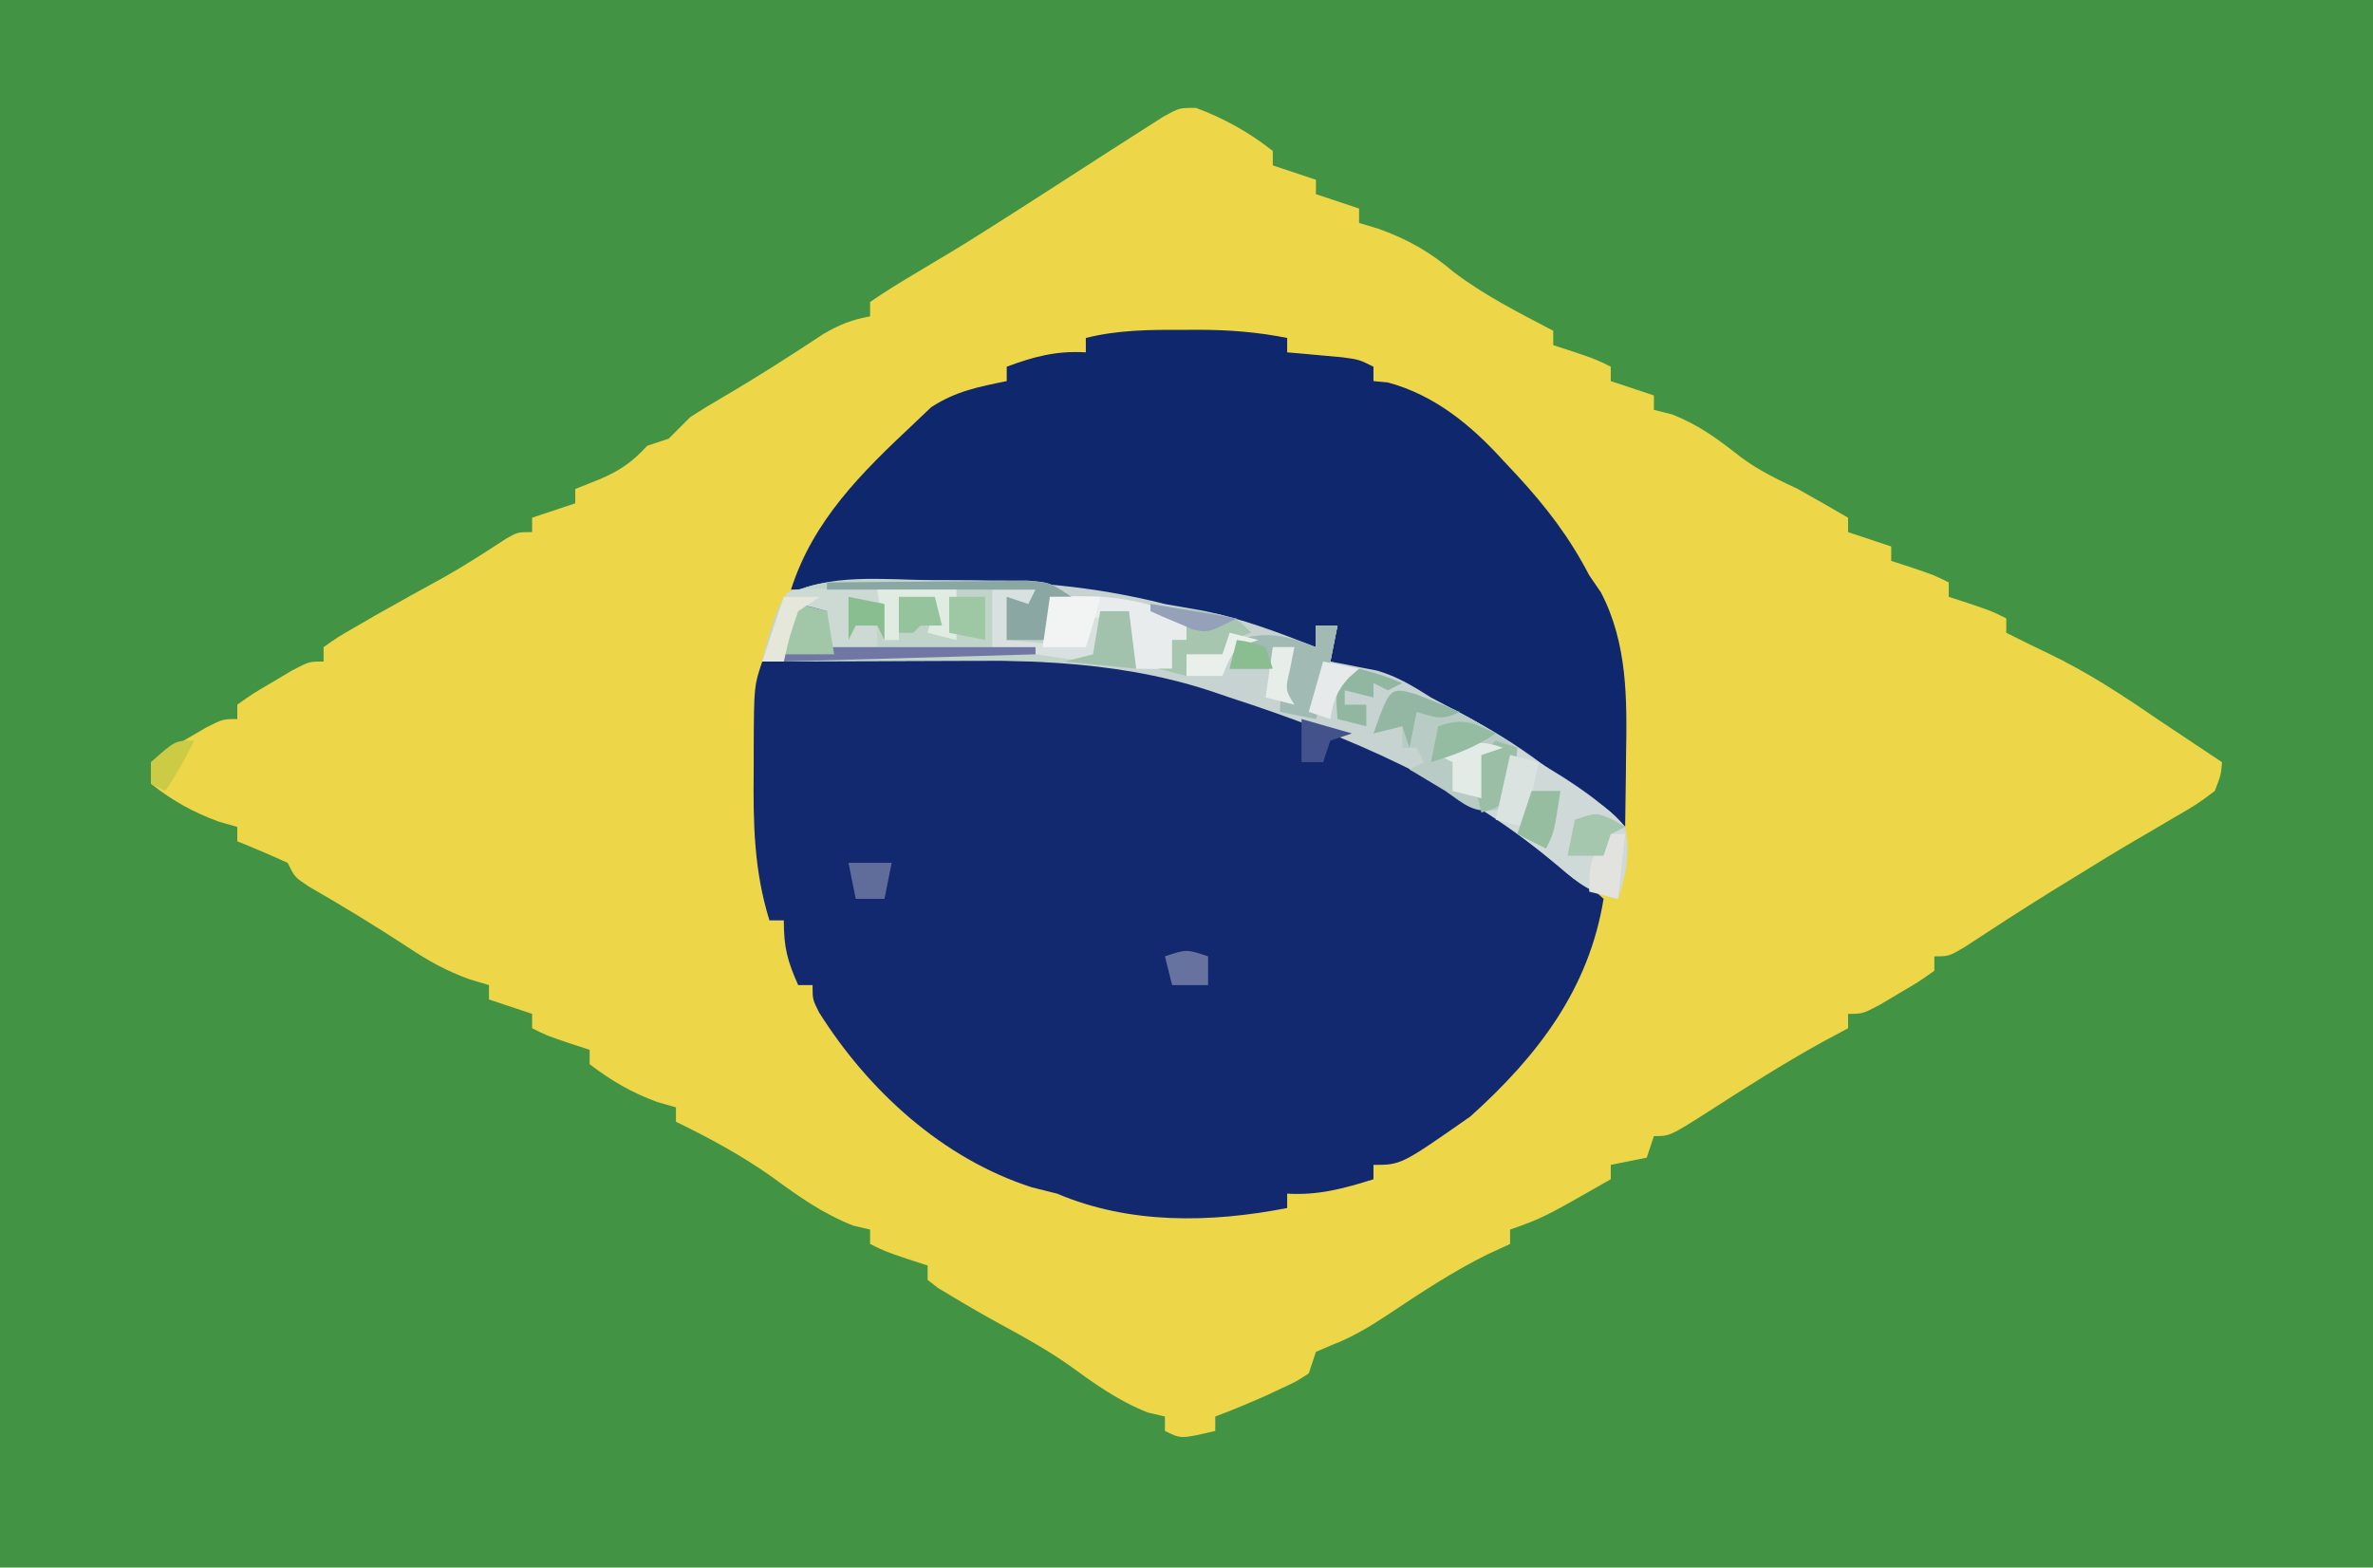 <?xml version="1.0" encoding="UTF-8"?>
<svg version="1.1" xmlns="http://www.w3.org/2000/svg" width="330" height="218">
<path d="M0 0 C108.9 0 217.8 0 330 0 C330 71.94 330 143.88 330 218 C221.1 218 112.2 218 0 218 C0 146.06 0 74.12 0 0 Z " fill="#429444" transform="translate(0,0)"/>
<path d="M0 0 C3.869 1.44 7.452 3.423 10.688 6 C10.688 6.66 10.688 7.32 10.688 8 C12.668 8.66 14.648 9.32 16.688 10 C16.688 10.66 16.688 11.32 16.688 12 C18.668 12.66 20.648 13.32 22.688 14 C22.688 14.66 22.688 15.32 22.688 16 C23.574 16.268 24.461 16.536 25.375 16.812 C29.414 18.261 32.548 20.028 35.812 22.812 C40.125 26.094 44.899 28.484 49.688 31 C49.688 31.66 49.688 32.32 49.688 33 C50.636 33.309 51.585 33.619 52.562 33.938 C55.688 35 55.688 35 57.688 36 C57.688 36.66 57.688 37.32 57.688 38 C60.657 38.99 60.657 38.99 63.688 40 C63.688 40.66 63.688 41.32 63.688 42 C64.513 42.206 65.338 42.413 66.188 42.625 C69.987 44.117 72.563 46.056 75.746 48.551 C78.24 50.413 80.873 51.683 83.688 53 C86.04 54.303 88.362 55.651 90.688 57 C90.688 57.66 90.688 58.32 90.688 59 C93.657 59.99 93.657 59.99 96.688 61 C96.688 61.66 96.688 62.32 96.688 63 C97.636 63.309 98.585 63.619 99.562 63.938 C102.688 65 102.688 65 104.688 66 C104.688 66.66 104.688 67.32 104.688 68 C105.636 68.309 106.585 68.619 107.562 68.938 C110.688 70 110.688 70 112.688 71 C112.688 71.66 112.688 72.32 112.688 73 C114.62 73.973 116.554 74.937 118.512 75.859 C123.916 78.443 128.758 81.614 133.688 85 C135.373 86.127 137.061 87.252 138.75 88.375 C140.062 89.25 141.375 90.125 142.688 91 C142.547 92.766 142.547 92.766 141.688 95 C139.203 96.859 139.203 96.859 135.938 98.75 C134.747 99.452 133.557 100.153 132.367 100.855 C131.756 101.21 131.145 101.565 130.515 101.931 C127.669 103.596 124.867 105.33 122.062 107.062 C121.002 107.713 119.941 108.364 118.848 109.035 C114.805 111.549 110.813 114.139 106.832 116.75 C104.688 118 104.688 118 102.688 118 C102.688 118.66 102.688 119.32 102.688 120 C100.57 121.508 100.57 121.508 97.812 123.125 C96.908 123.664 96.003 124.203 95.07 124.758 C92.688 126 92.688 126 90.688 126 C90.688 126.66 90.688 127.32 90.688 128 C89.532 128.619 88.377 129.238 87.188 129.875 C81.678 132.916 76.388 136.294 71.098 139.697 C65.902 143 65.902 143 63.688 143 C63.358 143.99 63.028 144.98 62.688 146 C61.038 146.33 59.388 146.66 57.688 147 C57.688 147.66 57.688 148.32 57.688 149 C48.277 154.371 48.277 154.371 43.688 156 C43.688 156.66 43.688 157.32 43.688 158 C42.656 158.474 41.625 158.949 40.562 159.438 C35.693 161.85 31.214 164.814 26.701 167.826 C24.12 169.529 21.722 170.987 18.824 172.086 C17.767 172.538 17.767 172.538 16.688 173 C16.358 173.99 16.027 174.98 15.688 176 C14.016 177.098 14.016 177.098 11.938 178.062 C11.221 178.399 10.504 178.735 9.766 179.082 C7.427 180.115 5.081 181.102 2.688 182 C2.688 182.66 2.688 183.32 2.688 184 C-2.062 185.125 -2.062 185.125 -4.312 184 C-4.312 183.34 -4.312 182.68 -4.312 182 C-5.096 181.814 -5.88 181.629 -6.688 181.438 C-10.898 179.768 -14.079 177.445 -17.73 174.801 C-20.756 172.691 -23.888 170.942 -27.129 169.191 C-29.41 167.947 -31.65 166.654 -33.875 165.312 C-34.536 164.917 -35.198 164.521 -35.879 164.113 C-36.352 163.746 -36.825 163.379 -37.312 163 C-37.312 162.34 -37.312 161.68 -37.312 161 C-38.261 160.691 -39.21 160.381 -40.188 160.062 C-43.312 159 -43.312 159 -45.312 158 C-45.312 157.34 -45.312 156.68 -45.312 156 C-46.096 155.814 -46.88 155.629 -47.688 155.438 C-51.923 153.758 -55.186 151.432 -58.848 148.754 C-63.124 145.711 -67.601 143.301 -72.312 141 C-72.312 140.34 -72.312 139.68 -72.312 139 C-73.179 138.752 -74.045 138.505 -74.938 138.25 C-78.523 136.922 -81.276 135.314 -84.312 133 C-84.312 132.34 -84.312 131.68 -84.312 131 C-85.261 130.691 -86.21 130.381 -87.188 130.062 C-90.312 129 -90.312 129 -92.312 128 C-92.312 127.34 -92.312 126.68 -92.312 126 C-95.282 125.01 -95.282 125.01 -98.312 124 C-98.312 123.34 -98.312 122.68 -98.312 122 C-99.635 121.606 -99.635 121.606 -100.984 121.203 C-104.232 120.029 -106.697 118.655 -109.562 116.75 C-114.103 113.771 -118.708 110.971 -123.414 108.262 C-125.312 107 -125.312 107 -126.312 105 C-128.622 103.946 -130.955 102.943 -133.312 102 C-133.312 101.34 -133.312 100.68 -133.312 100 C-134.612 99.629 -134.612 99.629 -135.938 99.25 C-139.542 97.915 -142.292 96.373 -145.312 94 C-145.312 93.01 -145.312 92.02 -145.312 91 C-143.195 89.395 -143.195 89.395 -140.438 87.812 C-139.533 87.283 -138.628 86.753 -137.695 86.207 C-135.312 85 -135.312 85 -133.312 85 C-133.312 84.34 -133.312 83.68 -133.312 83 C-131.195 81.492 -131.195 81.492 -128.438 79.875 C-127.533 79.336 -126.628 78.797 -125.695 78.242 C-123.312 77 -123.312 77 -121.312 77 C-121.312 76.34 -121.312 75.68 -121.312 75 C-119.441 73.668 -119.441 73.668 -116.875 72.188 C-115.961 71.656 -115.047 71.125 -114.105 70.578 C-110.912 68.774 -107.706 66.995 -104.488 65.234 C-101.565 63.576 -98.751 61.763 -95.941 59.918 C-94.312 59 -94.312 59 -92.312 59 C-92.312 58.34 -92.312 57.68 -92.312 57 C-90.332 56.34 -88.353 55.68 -86.312 55 C-86.312 54.34 -86.312 53.68 -86.312 53 C-85.219 52.567 -84.126 52.134 -83 51.688 C-80.168 50.485 -78.395 49.291 -76.312 47 C-75.323 46.67 -74.332 46.34 -73.312 46 C-72.307 45.006 -71.308 44.005 -70.312 43 C-68.838 42.043 -67.335 41.13 -65.812 40.25 C-61.027 37.45 -56.384 34.473 -51.758 31.418 C-49.542 30.133 -47.814 29.448 -45.312 29 C-45.312 28.34 -45.312 27.68 -45.312 27 C-43.425 25.695 -41.474 24.482 -39.5 23.312 C-38.294 22.589 -37.088 21.865 -35.883 21.141 C-35.277 20.779 -34.672 20.417 -34.048 20.045 C-31.632 18.59 -29.252 17.081 -26.875 15.562 C-25.997 15.002 -25.119 14.441 -24.215 13.863 C-22.039 12.467 -19.865 11.068 -17.691 9.668 C-17.069 9.267 -16.446 8.866 -15.804 8.453 C-14.592 7.672 -13.381 6.89 -12.17 6.108 C-10.555 5.066 -8.934 4.033 -7.312 3 C-5.942 2.126 -5.942 2.126 -4.543 1.234 C-2.312 0 -2.312 0 0 0 Z " fill="#EDD749" transform="translate(166.312,15)"/>
<path d="M0 0 C0.777 0.273 1.555 0.547 2.355 0.828 C18.135 6.643 32.652 15.652 45 27 C42.974 39.56 35.83 48.853 26.5 57.25 C16.857 64 16.857 64 13 64 C13 64.66 13 65.32 13 66 C8.88 67.292 5.332 68.263 1 68 C1 68.66 1 69.32 1 70 C-9.66 72.082 -20.934 72.283 -31 68 C-32.155 67.711 -33.31 67.422 -34.5 67.125 C-46.907 63.137 -57.234 53.703 -64.109 42.777 C-65 41 -65 41 -65 39 C-65.66 39 -66.32 39 -67 39 C-68.498 35.629 -69 33.796 -69 30 C-69.66 30 -70.32 30 -71 30 C-73.162 23.002 -73.268 16.478 -73.188 9.188 C-73.187 8.056 -73.186 6.925 -73.186 5.76 C-73.141 -2.577 -73.141 -2.577 -72 -6 C-47.976 -8.688 -22.797 -8.781 0 0 Z " fill="#12296F" transform="translate(178,98)"/>
<path d="M0 0 C0.738 -0.004 1.476 -0.008 2.236 -0.012 C6.455 -0.004 10.408 0.295 14.562 1.125 C14.562 1.785 14.562 2.445 14.562 3.125 C15.261 3.186 15.96 3.246 16.68 3.309 C18.045 3.434 18.045 3.434 19.438 3.562 C20.342 3.644 21.247 3.725 22.18 3.809 C24.562 4.125 24.562 4.125 26.562 5.125 C26.562 5.785 26.562 6.445 26.562 7.125 C27.552 7.218 27.552 7.218 28.562 7.312 C35.058 9.072 40.092 13.207 44.562 18.125 C45.203 18.808 45.844 19.491 46.504 20.195 C50.575 24.618 53.795 28.796 56.562 34.125 C57.099 34.909 57.635 35.693 58.188 36.5 C61.897 43.583 61.829 51.369 61.688 59.188 C61.678 60.148 61.669 61.109 61.66 62.1 C61.637 64.442 61.604 66.783 61.562 69.125 C57.663 66.857 53.994 64.355 50.312 61.75 C45.811 58.594 41.268 55.681 36.406 53.109 C34.562 52.125 34.562 52.125 32.062 50.5 C28.415 48.494 24.532 47.344 20.562 46.125 C20.892 44.475 21.223 42.825 21.562 41.125 C20.573 41.125 19.582 41.125 18.562 41.125 C18.562 42.115 18.562 43.105 18.562 44.125 C17.166 43.839 15.77 43.546 14.375 43.25 C13.598 43.088 12.82 42.925 12.02 42.758 C9.562 42.125 9.562 42.125 7.395 41.152 C3.18 39.623 -1.133 39.163 -5.562 38.562 C-7.357 38.314 -9.151 38.062 -10.945 37.809 C-11.736 37.701 -12.526 37.593 -13.34 37.482 C-15.438 37.125 -15.438 37.125 -18.438 36.125 C-21.169 36.04 -23.874 36.009 -26.605 36.027 C-27.4 36.029 -28.195 36.03 -29.014 36.032 C-31.551 36.037 -34.088 36.05 -36.625 36.062 C-38.346 36.068 -40.066 36.072 -41.787 36.076 C-46.004 36.087 -50.221 36.104 -54.438 36.125 C-51.384 26.532 -44.677 19.918 -37.438 13.125 C-36.2 11.949 -36.2 11.949 -34.938 10.75 C-31.532 8.537 -28.41 7.933 -24.438 7.125 C-24.438 6.465 -24.438 5.805 -24.438 5.125 C-20.614 3.702 -17.525 2.885 -13.438 3.125 C-13.438 2.465 -13.438 1.805 -13.438 1.125 C-8.965 0.009 -4.58 -0.024 0 0 Z " fill="#0F276C" transform="translate(164.438,45.875)"/>
<path d="M0 0 C0.697 0.001 1.393 0.002 2.111 0.003 C12.441 0.031 22.081 0.764 32.125 3.312 C33.894 3.633 35.665 3.946 37.438 4.25 C42.873 5.333 47.976 7.296 53.125 9.312 C53.125 8.322 53.125 7.332 53.125 6.312 C54.115 6.312 55.105 6.312 56.125 6.312 C55.795 7.963 55.465 9.613 55.125 11.312 C55.717 11.422 56.308 11.532 56.918 11.645 C58.103 11.882 58.103 11.882 59.312 12.125 C60.09 12.276 60.867 12.427 61.668 12.582 C64.51 13.427 66.623 14.729 69.125 16.312 C70.893 17.256 72.664 18.193 74.438 19.125 C78.64 21.406 82.472 23.831 86.195 26.828 C88.129 28.378 88.129 28.378 90.43 29.672 C92.721 31.083 94.439 32.209 96.125 34.312 C96.499 37.825 95.987 40.904 95.125 44.312 C91.589 43.599 89.719 42.249 86.988 39.891 C73.356 28.344 57.944 21.773 41.125 16.312 C40.189 15.994 39.253 15.676 38.289 15.348 C24.482 10.857 10.656 11.059 -3.688 11.188 C-5.652 11.198 -7.616 11.207 -9.58 11.215 C-14.345 11.237 -19.11 11.271 -23.875 11.312 C-23.138 8.172 -22.29 5.219 -20.875 2.312 C-14.739 -1.117 -6.863 -0.034 0 0 Z " fill="#C6D3D1" transform="translate(129.875,80.688)"/>
<path d="M0 0 C1.009 -0.003 1.009 -0.003 2.038 -0.006 C3.449 -0.007 4.86 -0.004 6.271 0.005 C8.43 0.016 10.589 0.005 12.748 -0.008 C14.124 -0.006 15.499 -0.004 16.875 0 C18.742 0.003 18.742 0.003 20.647 0.007 C23.738 0.266 23.738 0.266 26.738 2.266 C25.748 2.266 24.758 2.266 23.738 2.266 C23.738 4.246 23.738 6.226 23.738 8.266 C26.213 8.761 26.213 8.761 28.738 9.266 C29.068 7.946 29.398 6.626 29.738 5.266 C31.388 4.936 33.038 4.606 34.738 4.266 C35.233 8.226 35.233 8.226 35.738 12.266 C34.832 12.159 34.832 12.159 33.908 12.05 C27.771 11.376 21.745 11.131 15.574 11.168 C14.197 11.17 14.197 11.17 12.792 11.172 C9.899 11.178 7.006 11.19 4.113 11.203 C2.135 11.208 0.158 11.213 -1.82 11.217 C-6.634 11.228 -11.448 11.245 -16.262 11.266 C-15.525 8.125 -14.675 5.173 -13.262 2.266 C-9.039 -0.122 -4.785 0.009 0 0 Z " fill="#C1D4CA" transform="translate(122.262,80.734)"/>
<path d="M0 0 C5.654 2.262 10.542 5.598 15.562 9 C16.697 9.703 17.833 10.405 18.969 11.105 C22.144 13.154 24.993 15.195 27.562 18 C28.258 21.663 27.762 24.497 26.562 28 C23.039 27.289 21.171 25.958 18.457 23.594 C11.993 18.156 5.259 13.485 -2.438 10 C-1.778 9.67 -1.117 9.34 -0.438 9 C-0.767 8.34 -1.097 7.68 -1.438 7 C-2.098 7 -2.757 7 -3.438 7 C-3.438 6.01 -3.438 5.02 -3.438 4 C-4.758 4.33 -6.077 4.66 -7.438 5 C-5.109 -1.486 -5.109 -1.486 0 0 Z " fill="#CED9D8" transform="translate(198.438,97)"/>
<path d="M0 0 C4.472 1.761 8.399 4.199 12.375 6.875 C11.892 13.395 11.892 13.395 9.625 15.5 C6.34 16.047 5.048 14.765 2.375 12.875 C1.447 12.318 0.519 11.761 -0.438 11.188 C-1.52 10.538 -1.52 10.538 -2.625 9.875 C-1.965 9.545 -1.305 9.215 -0.625 8.875 C-0.955 8.215 -1.285 7.555 -1.625 6.875 C-2.285 6.875 -2.945 6.875 -3.625 6.875 C-3.625 5.885 -3.625 4.895 -3.625 3.875 C-4.945 4.205 -6.265 4.535 -7.625 4.875 C-5.286 -1.641 -5.286 -1.641 0 0 Z " fill="#B8CCC5" transform="translate(198.625,97.125)"/>
<path d="M0 0 C0.958 0.005 1.917 0.01 2.904 0.016 C4.456 0.021 4.456 0.021 6.039 0.026 C7.127 0.034 8.216 0.042 9.338 0.051 C10.976 0.058 10.976 0.058 12.648 0.065 C15.357 0.077 18.066 0.093 20.775 0.114 C20.775 2.424 20.775 4.734 20.775 7.114 C19.455 6.784 18.135 6.454 16.775 6.114 C17.105 4.794 17.435 3.474 17.775 2.114 C15.3 1.619 15.3 1.619 12.775 1.114 C12.775 3.094 12.775 5.074 12.775 7.114 C12.115 7.114 11.455 7.114 10.775 7.114 C10.445 5.464 10.115 3.814 9.775 2.114 C8.455 1.784 7.135 1.454 5.775 1.114 C6.105 2.434 6.435 3.754 6.775 5.114 C7.765 5.114 8.755 5.114 9.775 5.114 C9.775 6.104 9.775 7.094 9.775 8.114 C7.465 8.114 5.155 8.114 2.775 8.114 C2.445 6.464 2.115 4.814 1.775 3.114 C0.785 3.114 -0.205 3.114 -1.225 3.114 C-1.885 5.424 -2.545 7.734 -3.225 10.114 C-4.215 10.114 -5.205 10.114 -6.225 10.114 C-5.749 8.633 -5.269 7.154 -4.787 5.676 C-4.521 4.852 -4.254 4.029 -3.979 3.18 C-2.872 0.147 -2.872 0.147 0 0 Z " fill="#CDDAD4" transform="translate(112.225,81.886)"/>
<path d="M0 0 C7.126 -0.354 12.471 0.043 19 3 C19 3.99 19 4.98 19 6 C18.34 6 17.68 6 17 6 C17 7.32 17 8.64 17 10 C15.334 10.043 13.666 10.041 12 10 C11 9 11 9 10.938 5.438 C10.958 4.303 10.979 3.169 11 2 C8.504 2.781 8.504 2.781 6 4 C5.67 4.99 5.34 5.98 5 7 C3.02 7 1.04 7 -1 7 C-0.67 4.69 -0.34 2.38 0 0 Z " fill="#E9ECED" transform="translate(146,83)"/>
<path d="M0 0 C0.99 0 1.98 0 3 0 C2.69 1.605 2.377 3.209 2.062 4.812 C1.888 5.706 1.714 6.599 1.535 7.52 C1 10 1 10 0 13 C-1.65 12.67 -3.3 12.34 -5 12 C-5 8.62 -4.125 6.165 -3 3 C-3.99 3 -4.98 3 -6 3 C-6 3.99 -6 4.98 -6 6 C-7.98 6 -9.96 6 -12 6 C-11.67 4.68 -11.34 3.36 -11 2 C-6.707 0.737 -4.122 1.37 0 3 C0 2.01 0 1.02 0 0 Z " fill="#A2BAB4" transform="translate(183,87)"/>
<path d="M0 0 C1.98 0 3.96 0 6 0 C5.67 0.99 5.34 1.98 5 3 C4.01 2.34 3.02 1.68 2 1 C2 2.98 2 4.96 2 7 C5.63 7.33 9.26 7.66 13 8 C13.33 6.68 13.66 5.36 14 4 C15.65 3.67 17.3 3.34 19 3 C19.33 5.64 19.66 8.28 20 11 C17.792 10.688 15.583 10.376 13.375 10.062 C11.53 9.801 11.53 9.801 9.648 9.535 C6.424 9.062 3.212 8.548 0 8 C0 5.36 0 2.72 0 0 Z " fill="#D8E1DF" transform="translate(138,82)"/>
<path d="M0 0 C2.062 0.438 2.062 0.438 4 1 C4 2.65 4 4.3 4 6 C13.57 6 23.14 6 33 6 C33 6.33 33 6.66 33 7 C15.675 7.495 15.675 7.495 -2 8 C-1 1 -1 1 0 0 Z " fill="#7077A5" transform="translate(111,84)"/>
<path d="M0 0 C4.36 -0.049 8.72 -0.086 13.08 -0.11 C14.563 -0.12 16.046 -0.134 17.529 -0.151 C19.661 -0.175 21.793 -0.186 23.926 -0.195 C25.85 -0.211 25.85 -0.211 27.814 -0.227 C31 0 31 0 34 2 C33.01 2 32.02 2 31 2 C31 3.98 31 5.96 31 8 C29.02 8 27.04 8 25 8 C25 6.02 25 4.04 25 2 C25.99 2.33 26.98 2.66 28 3 C28.33 2.34 28.66 1.68 29 1 C19.43 1 9.86 1 0 1 C0 0.67 0 0.34 0 0 Z " fill="#8AA7A4" transform="translate(115,81)"/>
<path d="M0 0 C1.96 0.282 3.918 0.576 5.875 0.875 C7.511 1.119 7.511 1.119 9.18 1.367 C12 2 12 2 14 4 C13.01 4.33 12.02 4.66 11 5 C10.67 5.66 10.34 6.32 10 7 C8.35 7 6.7 7 5 7 C5 7.99 5 8.98 5 10 C3.68 9.67 2.36 9.34 1 9 C1.66 9 2.32 9 3 9 C3 7.68 3 6.36 3 5 C3.66 5 4.32 5 5 5 C5 4.01 5 3.02 5 2 C3.35 1.67 1.7 1.34 0 1 C0 0.67 0 0.34 0 0 Z " fill="#A6C6B0" transform="translate(160,84)"/>
<path d="M0 0 C2.31 0 4.62 0 7 0 C6.424 2.386 5.778 4.667 5 7 C3.02 7 1.04 7 -1 7 C-0.67 4.69 -0.34 2.38 0 0 Z " fill="#F1F4F2" transform="translate(146,83)"/>
<path d="M0 0 C0.99 0.33 1.98 0.66 3 1 C2.75 4.375 2.75 4.375 2 8 C-0.062 9.438 -0.062 9.438 -2 10 C-2.8 6.713 -3.097 5.29 -2 2 C-1.34 1.34 -0.68 0.68 0 0 Z " fill="#9BBFA6" transform="translate(208,103)"/>
<path d="M0 0 C1.32 0 2.64 0 4 0 C4.33 2.64 4.66 5.28 5 8 C1.7 7.67 -1.6 7.34 -5 7 C-3.68 6.67 -2.36 6.34 -1 6 C-0.67 4.02 -0.34 2.04 0 0 Z " fill="#A3C2AE" transform="translate(153,85)"/>
<path d="M0 0 C1.32 0.33 2.64 0.66 4 1 C4.33 2.98 4.66 4.96 5 7 C2.69 7 0.38 7 -2 7 C-1.34 4.69 -0.68 2.38 0 0 Z " fill="#A2C6A8" transform="translate(111,84)"/>
<path d="M0 0 C3.63 0 7.26 0 11 0 C11 2.31 11 4.62 11 7 C9.68 6.67 8.36 6.34 7 6 C7.33 4.68 7.66 3.36 8 2 C6.35 1.67 4.7 1.34 3 1 C3 2.98 3 4.96 3 7 C2.34 7 1.68 7 1 7 C0.67 4.69 0.34 2.38 0 0 Z " fill="#E0EBE2" transform="translate(122,82)"/>
<path d="M0 0 C0.719 0.29 1.439 0.58 2.18 0.879 C2.904 1.166 3.629 1.454 4.375 1.75 C4.929 1.978 5.484 2.206 6.055 2.441 C3.564 3.687 2.644 3.218 0.055 2.441 C-0.275 4.091 -0.605 5.741 -0.945 7.441 C-1.275 6.451 -1.605 5.461 -1.945 4.441 C-3.265 4.771 -4.585 5.101 -5.945 5.441 C-3.619 -1.039 -3.619 -1.039 0 0 Z " fill="#93B7A2" transform="translate(196.945,96.559)"/>
<path d="M0 0 C0.66 0 1.32 0 2 0 C1.67 2.97 1.34 5.94 1 9 C-0.32 8.67 -1.64 8.34 -3 8 C-3 3.775 -2.744 2.955 0 0 Z " fill="#E2E3DE" transform="translate(224,116)"/>
<path d="M0 0 C0.598 0.351 1.196 0.701 1.812 1.062 C0.823 1.558 0.823 1.558 -0.188 2.062 C-0.517 3.053 -0.848 4.043 -1.188 5.062 C-2.837 5.062 -4.487 5.062 -6.188 5.062 C-5.857 3.413 -5.527 1.762 -5.188 0.062 C-2.188 -0.938 -2.188 -0.938 0 0 Z " fill="#A4C7AD" transform="translate(224.188,113.938)"/>
<path d="M0 0 C1.32 0.33 2.64 0.66 4 1 C3.34 3.97 2.68 6.94 2 10 C0.68 9.67 -0.64 9.34 -2 9 C-1.34 6.03 -0.68 3.06 0 0 Z " fill="#DAE3E0" transform="translate(210,105)"/>
<path d="M0 0 C-0.99 0.33 -1.98 0.66 -3 1 C-3 2.98 -3 4.96 -3 7 C-4.32 6.67 -5.64 6.34 -7 6 C-7 4.68 -7 3.36 -7 2 C-7.66 1.67 -8.32 1.34 -9 1 C-5.574 -0.618 -3.619 -1.341 0 0 Z " fill="#E3EBE6" transform="translate(209,104)"/>
<path d="M0 0 C1.32 0 2.64 0 4 0 C3.125 5.75 3.125 5.75 2 8 C0.68 7.34 -0.64 6.68 -2 6 C-1.34 4.02 -0.68 2.04 0 0 Z " fill="#96BDA0" transform="translate(213,110)"/>
<path d="M0 0 C3.188 0.875 3.188 0.875 6 2 C5.01 2.495 5.01 2.495 4 3 C3.34 2.67 2.68 2.34 2 2 C2 2.66 2 3.32 2 4 C0.68 3.67 -0.64 3.34 -2 3 C-2 3.66 -2 4.32 -2 5 C-1.01 5 -0.02 5 1 5 C1 5.99 1 6.98 1 8 C-0.32 7.67 -1.64 7.34 -3 7 C-3.188 4.625 -3.188 4.625 -3 2 C-2.01 1.34 -1.02 0.68 0 0 Z " fill="#91B7A0" transform="translate(189,93)"/>
<path d="M0 0 C1.98 0 3.96 0 6 0 C5.67 1.65 5.34 3.3 5 5 C3.68 5 2.36 5 1 5 C0.67 3.35 0.34 1.7 0 0 Z " fill="#606D9B" transform="translate(118,120)"/>
<path d="M0 0 C-2.986 1.991 -5.597 2.941 -9 4 C-8.67 2.35 -8.34 0.7 -8 -1 C-4.377 -2.208 -3.359 -1.543 0 0 Z " fill="#94BCA0" transform="translate(208,102)"/>
<path d="M0 0 C1.65 0 3.3 0 5 0 C4.01 0.66 3.02 1.32 2 2 C0.781 5.557 0.781 5.557 0 9 C-0.99 9 -1.98 9 -3 9 C-2.01 6.03 -1.02 3.06 0 0 Z " fill="#E5E7DB" transform="translate(109,83)"/>
<path d="M0 0 C1.65 0 3.3 0 5 0 C5 1.98 5 3.96 5 6 C3.35 5.67 1.7 5.34 0 5 C0 3.35 0 1.7 0 0 Z " fill="#9EC7A4" transform="translate(132,83)"/>
<path d="M0 0 C0 1.32 0 2.64 0 4 C-1.65 4 -3.3 4 -5 4 C-5.33 2.68 -5.66 1.36 -6 0 C-3 -1 -3 -1 0 0 Z " fill="#68729F" transform="translate(168,133)"/>
<path d="M0 0 C1.32 0.33 2.64 0.66 4 1 C3.01 1.33 2.02 1.66 1 2 C-0.209 4 -0.209 4 -1 6 C-2.65 6 -4.3 6 -6 6 C-6 5.01 -6 4.02 -6 3 C-4.35 3 -2.7 3 -1 3 C-0.67 2.01 -0.34 1.02 0 0 Z " fill="#E9EFEB" transform="translate(171,88)"/>
<path d="M0 0 C2.475 0.495 2.475 0.495 5 1 C5 2.65 5 4.3 5 6 C4.67 5.34 4.34 4.68 4 4 C3.01 4 2.02 4 1 4 C0.67 4.66 0.34 5.32 0 6 C0 4.02 0 2.04 0 0 Z " fill="#89BE90" transform="translate(118,83)"/>
<path d="M0 0 C1.65 0 3.3 0 5 0 C5.33 1.32 5.66 2.64 6 4 C5.01 4 4.02 4 3 4 C2.67 4.33 2.34 4.66 2 5 C1.34 5 0.68 5 0 5 C0 3.35 0 1.7 0 0 Z " fill="#95C39B" transform="translate(125,83)"/>
<path d="M0 0 C2.31 0.66 4.62 1.32 7 2 C6.01 2.33 5.02 2.66 4 3 C3.67 3.99 3.34 4.98 3 6 C2.01 6 1.02 6 0 6 C0 4.02 0 2.04 0 0 Z " fill="#44528B" transform="translate(181,100)"/>
<path d="M0 0 C0.99 0 1.98 0 3 0 C2.814 0.949 2.629 1.897 2.438 2.875 C1.713 5.899 1.713 5.899 3 8 C1.68 7.67 0.36 7.34 -1 7 C-0.67 4.69 -0.34 2.38 0 0 Z " fill="#E7EDE9" transform="translate(177,90)"/>
<path d="M0 0 C1.65 0.33 3.3 0.66 5 1 C4.288 1.619 4.288 1.619 3.562 2.25 C1.837 4.182 1.434 5.482 1 8 C0.01 7.67 -0.98 7.34 -2 7 C-1.34 4.69 -0.68 2.38 0 0 Z " fill="#E6EAEA" transform="translate(184,92)"/>
<path d="M0 0 C1.938 0.312 1.938 0.312 4 1 C4.33 1.99 4.66 2.98 5 4 C3.02 4 1.04 4 -1 4 C-0.67 2.68 -0.34 1.36 0 0 Z " fill="#8ABE90" transform="translate(172,89)"/>
<path d="M0 0 C-1.204 2.494 -2.454 4.681 -4 7 C-4.66 6.67 -5.32 6.34 -6 6 C-6 5.01 -6 4.02 -6 3 C-2.667 0 -2.667 0 0 0 Z " fill="#CCCB46" transform="translate(27,103)"/>
<path d="M0 0 C5.94 0.99 5.94 0.99 12 2 C8 4 8 4 5.859 3.539 C5.163 3.237 4.467 2.936 3.75 2.625 C3.044 2.329 2.337 2.032 1.609 1.727 C1.078 1.487 0.547 1.247 0 1 C0 0.67 0 0.34 0 0 Z " fill="#95A1B8" transform="translate(160,84)"/>
</svg>
